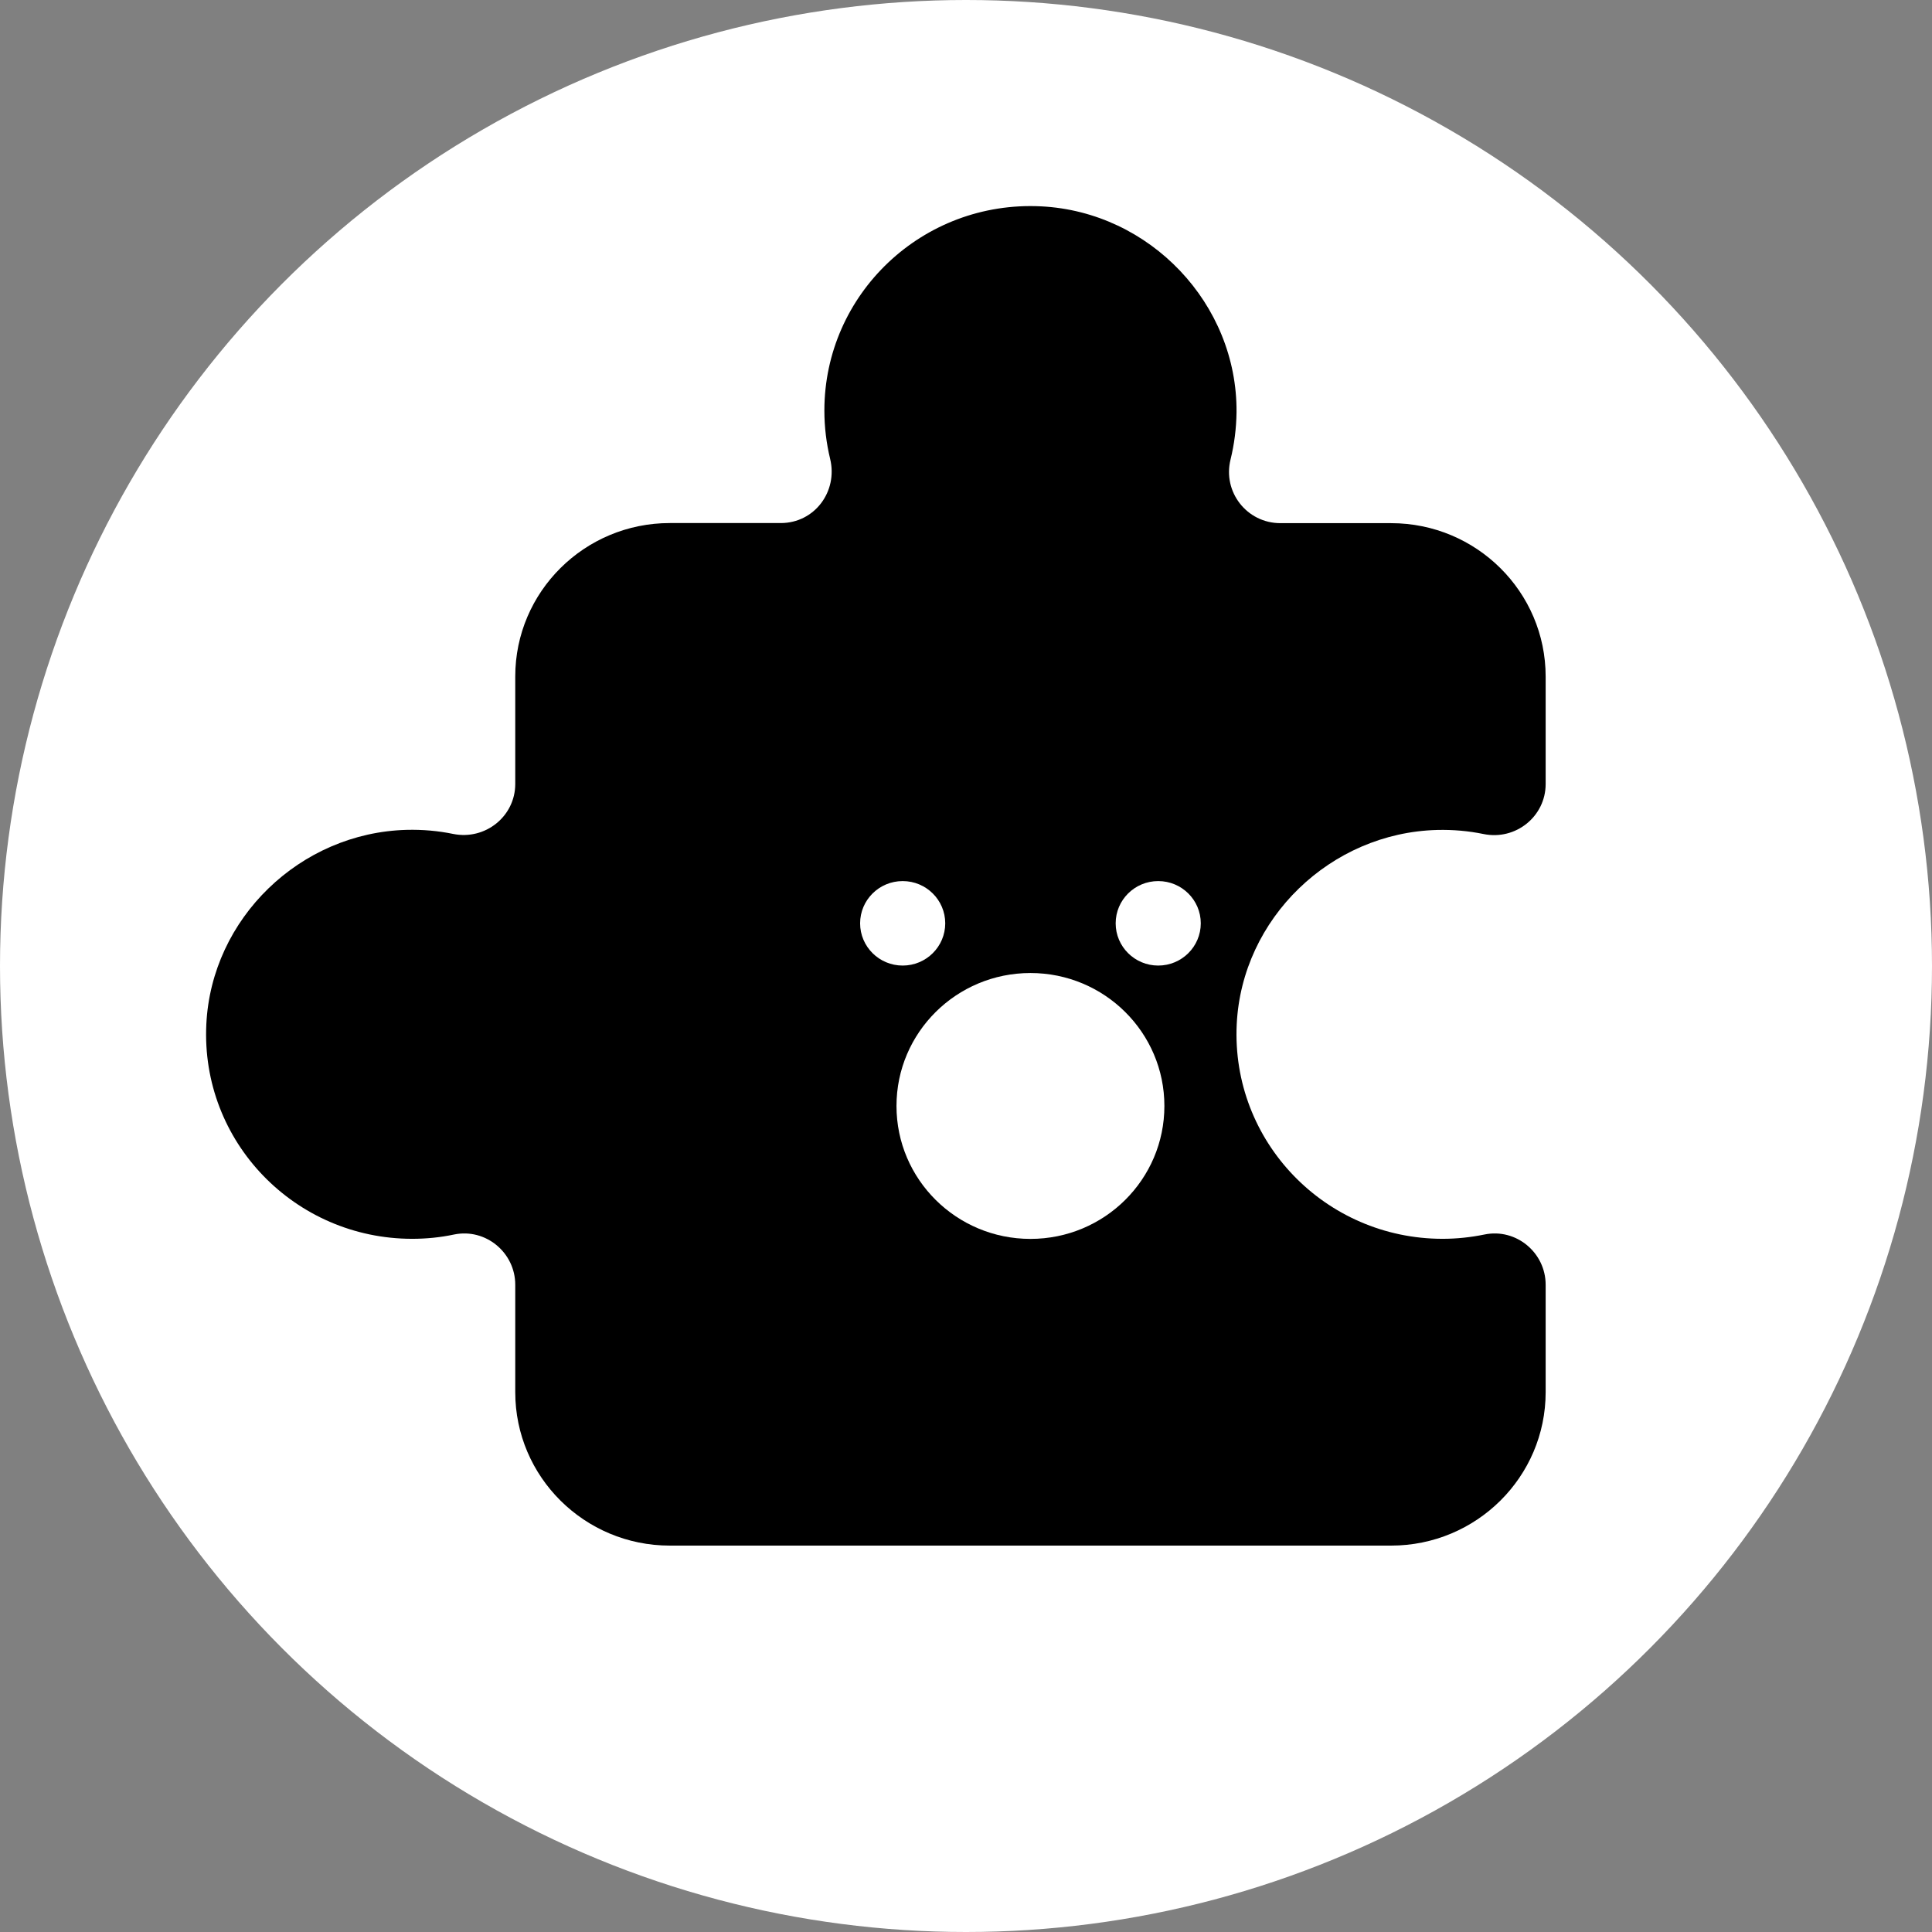 <svg viewBox="0 0 150 150" fill="currentColor" xmlns="http://www.w3.org/2000/svg">
    <rect x="0" y="0" width="150" height="150" fill="#808080" stroke="none"/>
    <circle cx="75" cy="75" r="75" fill="white"/>
    <path d="M96.019 79.523C96.419 71.313 103.3 64.652 111.58 64.438C112.82 64.406 114.028 64.517 115.188 64.755C117.676 65.263 120.004 63.389 120.004 60.873V52.528C120.004 45.954 114.628 40.618 108.004 40.618H99.412C96.803 40.618 94.915 38.189 95.54 35.672C95.828 34.497 95.987 33.274 96.004 32.011C96.076 23.603 89.299 16.45 80.835 16.021C71.62 15.56 64.004 22.833 64.004 31.877C64.004 33.171 64.163 34.425 64.451 35.624C65.067 38.157 63.243 40.61 60.62 40.61H52.004C45.38 40.61 40.004 45.946 40.004 52.52V60.865C40.004 63.382 37.675 65.247 35.188 64.747C34.028 64.509 32.819 64.398 31.579 64.43C23.299 64.644 16.419 71.305 16.02 79.515C15.572 88.646 22.899 96.181 32.004 96.181C33.115 96.181 34.203 96.07 35.252 95.847C37.708 95.339 40.004 97.253 40.004 99.746V108.09C40.004 114.664 45.38 120 52.004 120H108.004C114.628 120 120.004 114.664 120.004 108.09V99.746C120.004 97.253 117.708 95.339 115.252 95.847C114.204 96.062 113.116 96.181 112.004 96.181C102.9 96.181 95.579 88.638 96.019 79.515V79.523Z" fill="currentColor"/>
    <path d="M70.084 74.966C71.908 74.966 73.388 73.497 73.388 71.686C73.388 69.875 71.908 68.407 70.084 68.407C68.259 68.407 66.779 69.875 66.779 71.686C66.779 73.497 68.259 74.966 70.084 74.966Z" fill="white"/>
    <path d="M89.924 74.966C91.748 74.966 93.228 73.497 93.228 71.686C93.228 69.875 91.748 68.407 89.924 68.407C88.099 68.407 86.62 69.875 86.62 71.686C86.62 73.497 88.099 74.966 89.924 74.966Z" fill="white"/>
    <path d="M80.004 96.188C85.747 96.188 90.403 91.567 90.403 85.867C90.403 80.166 85.747 75.545 80.004 75.545C74.26 75.545 69.603 80.166 69.603 85.867C69.603 91.567 74.26 96.188 80.004 96.188Z" fill="white"/>
</svg>
